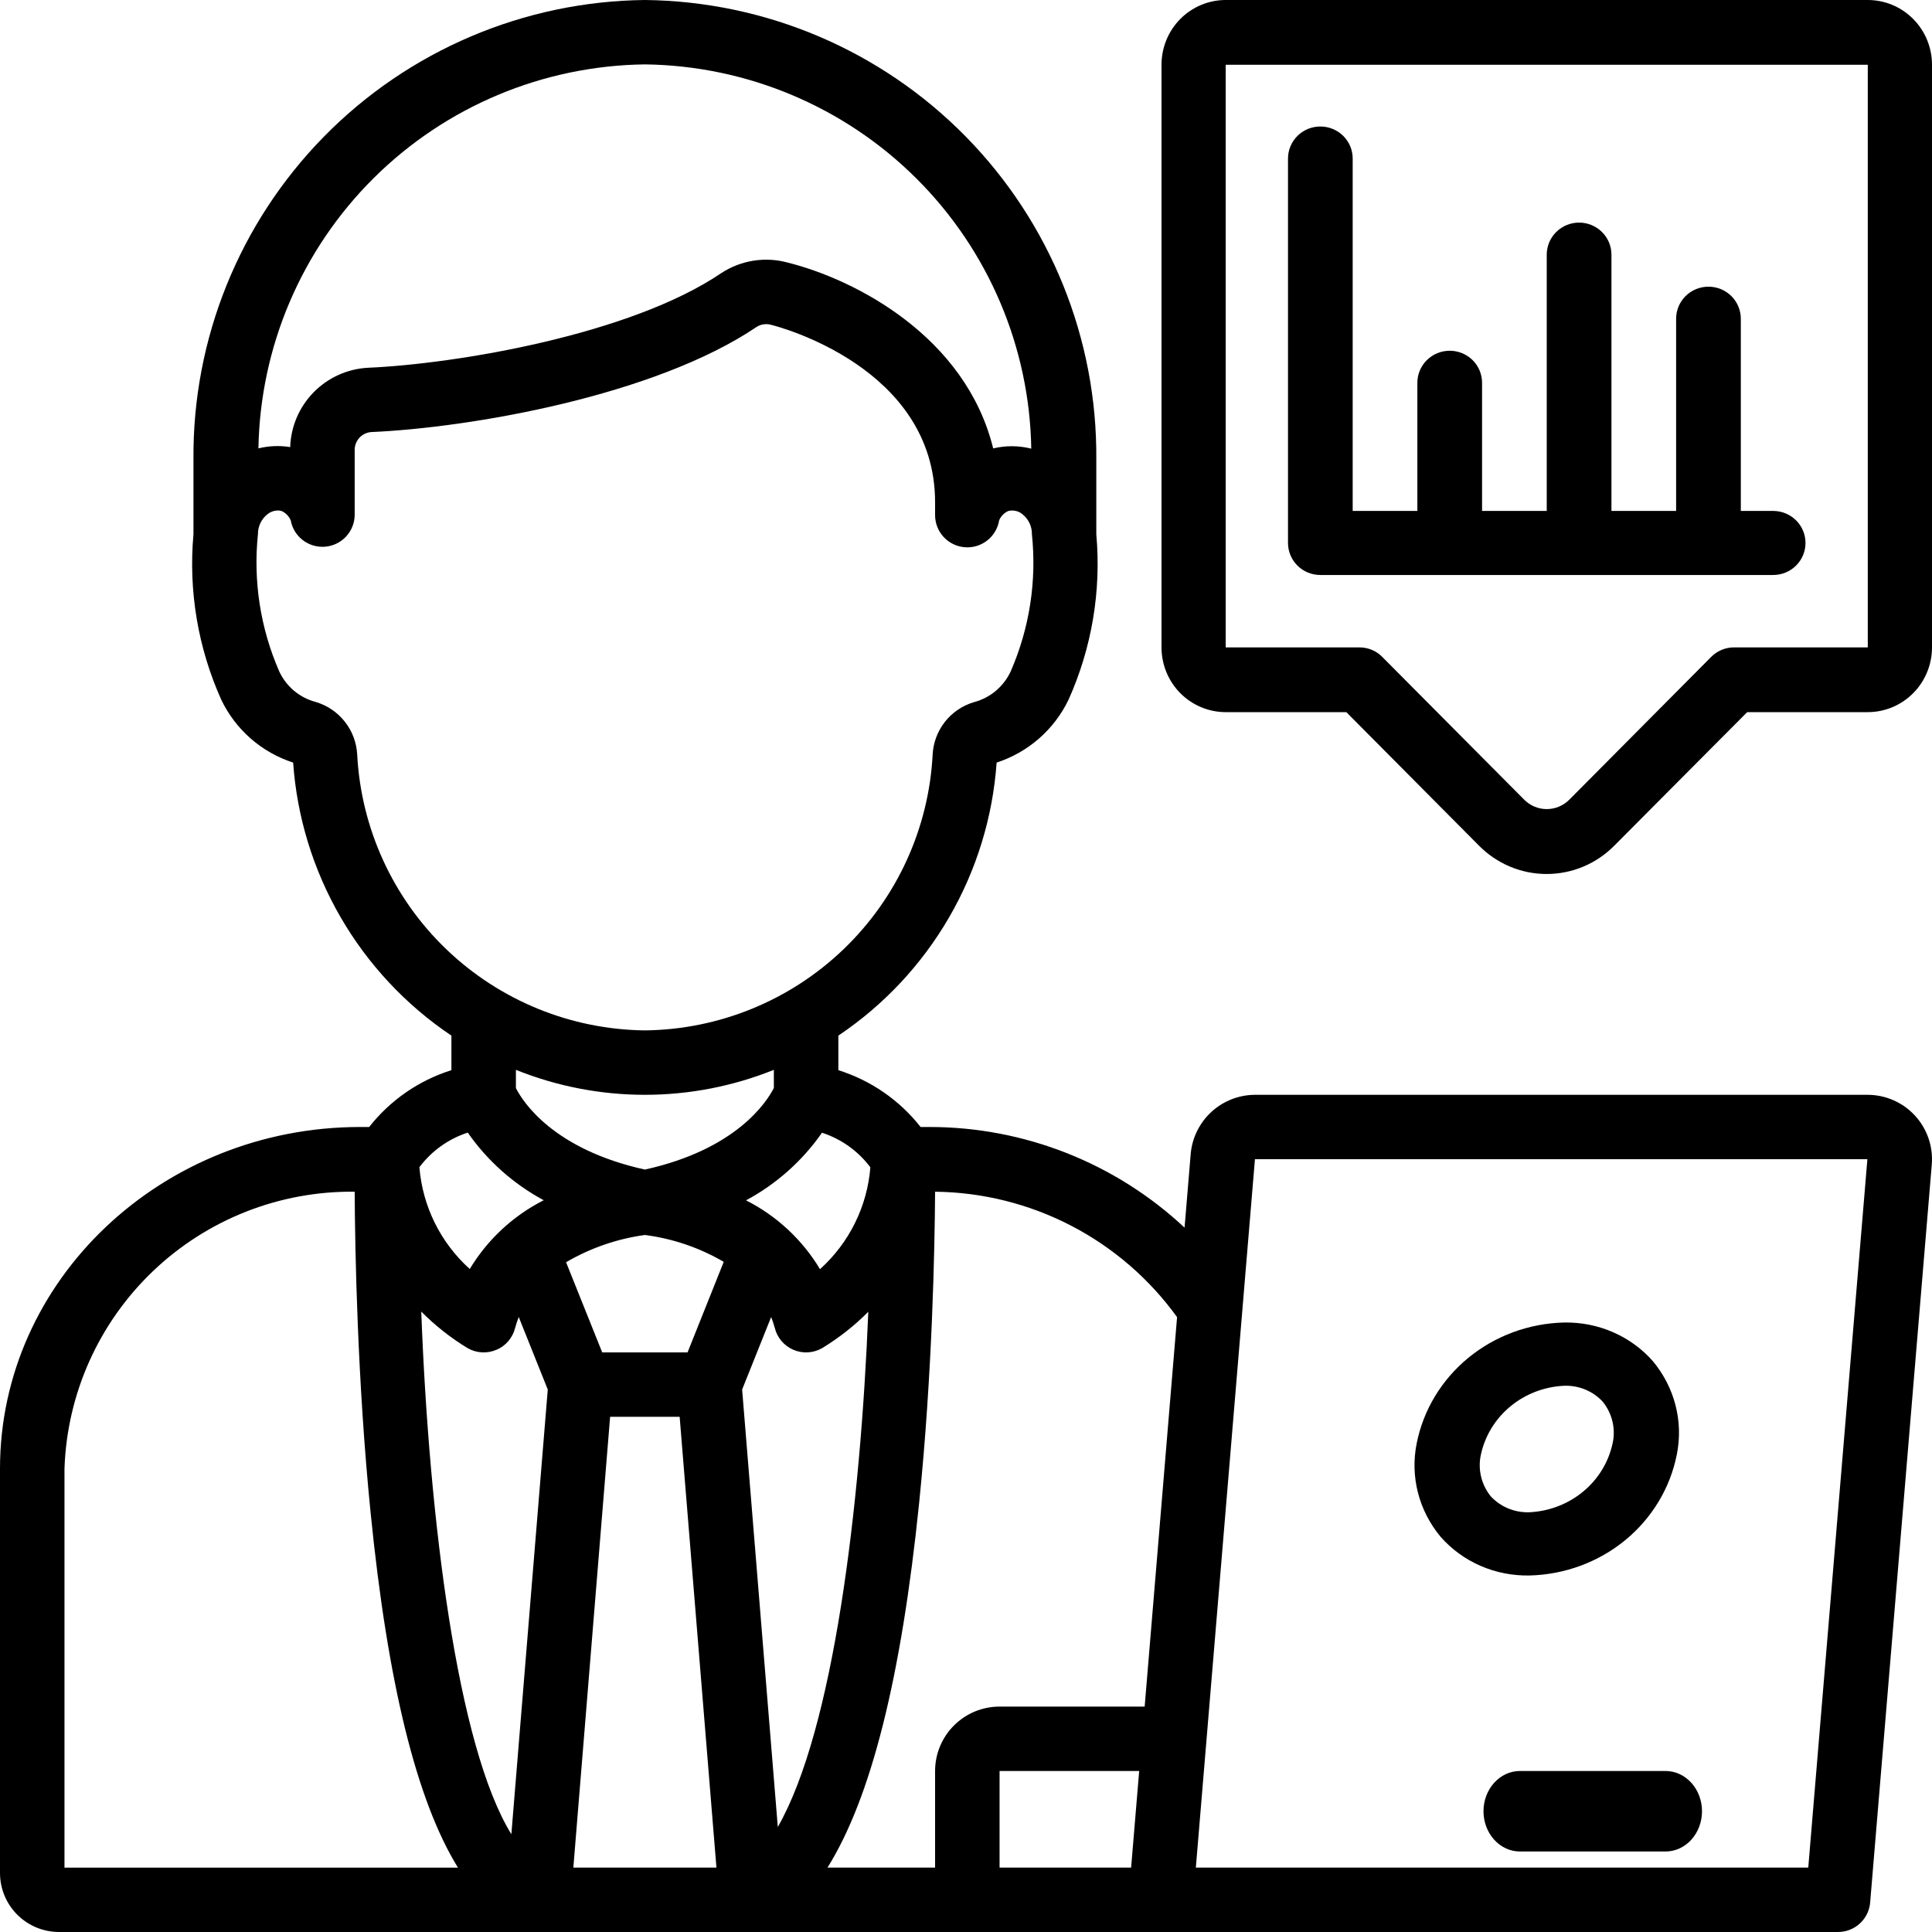 <svg width="88" height="88" viewBox="0 0 88 88" fill="none" xmlns="http://www.w3.org/2000/svg">
<path d="M2.688 88H83.715C84.084 88.001 84.44 87.864 84.712 87.614C84.984 87.365 85.153 87.023 85.183 86.655L87.99 53.042C88.023 52.637 87.972 52.23 87.84 51.846C87.708 51.462 87.497 51.109 87.221 50.811C86.945 50.512 86.611 50.274 86.238 50.112C85.865 49.949 85.462 49.866 85.056 49.867H57.161C56.425 49.871 55.718 50.149 55.177 50.646C54.636 51.144 54.3 51.825 54.235 52.556L53.955 55.917C50.807 52.972 46.655 51.333 42.342 51.333H41.932C40.974 50.113 39.667 49.21 38.186 48.745V47.171C40.255 45.782 41.981 43.94 43.23 41.785C44.48 39.63 45.22 37.219 45.395 34.735C46.107 34.503 46.765 34.13 47.328 33.637C47.891 33.144 48.349 32.542 48.672 31.868C49.732 29.505 50.167 26.91 49.935 24.332V20.928C49.981 15.432 47.842 10.142 43.987 6.218C40.133 2.295 34.877 0.059 29.374 0C23.87 0.059 18.614 2.295 14.76 6.218C10.905 10.142 8.766 15.432 8.812 20.928V24.332C8.58 26.914 9.017 29.512 10.081 31.877C10.403 32.55 10.86 33.15 11.422 33.642C11.984 34.133 12.641 34.505 13.352 34.735C13.527 37.219 14.268 39.63 15.518 41.785C16.767 43.94 18.492 45.782 20.561 47.171V48.745C19.08 49.21 17.774 50.113 16.815 51.333H16.405C7.36 51.333 0 58.315 0 66.895V85.316C0.001 86.028 0.284 86.71 0.788 87.213C1.292 87.716 1.975 87.999 2.688 88ZM29.374 56.252C30.641 56.415 31.862 56.831 32.965 57.476L31.317 61.6H27.43L25.784 57.493C26.887 56.847 28.107 56.425 29.374 56.252ZM27.79 64.533H30.957L32.633 85.067H26.115L27.79 64.533ZM33.803 63.292L35.125 59.988C35.189 60.152 35.245 60.319 35.291 60.488C35.346 60.708 35.45 60.911 35.597 61.083C35.743 61.256 35.928 61.392 36.136 61.481C36.343 61.57 36.569 61.61 36.795 61.598C37.021 61.586 37.241 61.522 37.438 61.411C38.207 60.945 38.917 60.387 39.55 59.749C39.195 68.592 37.97 78.781 35.428 83.216L33.803 63.292ZM22.618 61.481C22.826 61.392 23.01 61.256 23.156 61.084C23.303 60.911 23.407 60.708 23.462 60.488C23.508 60.319 23.564 60.152 23.628 59.988L24.95 63.292L23.292 83.546C20.836 79.574 19.544 69.23 19.188 59.74C19.823 60.382 20.535 60.943 21.308 61.411C21.505 61.522 21.725 61.586 21.951 61.598C22.177 61.611 22.402 61.571 22.61 61.481H22.618ZM51.521 85.067H45.529V80.667H51.888L51.521 85.067ZM85.057 52.8L82.364 85.067H54.469L57.161 52.8H85.057ZM53.614 59.994L52.138 77.733H45.529C44.75 77.733 44.003 78.042 43.452 78.593C42.901 79.143 42.592 79.889 42.592 80.667V85.067H37.691C39.676 81.894 41.054 76.406 41.866 68.452C42.465 62.574 42.575 56.895 42.592 54.281C44.749 54.305 46.87 54.834 48.784 55.826C50.699 56.819 52.353 58.246 53.614 59.994ZM39.644 53.17C39.501 54.952 38.68 56.612 37.35 57.809C36.545 56.468 35.377 55.381 33.981 54.674C35.36 53.933 36.546 52.878 37.441 51.594C38.321 51.88 39.09 52.43 39.644 53.17ZM29.374 2.933C34.011 2.99 38.444 4.851 41.73 8.119C45.016 11.387 46.897 15.806 46.973 20.436C46.404 20.292 45.809 20.288 45.238 20.425C43.987 15.34 38.982 12.735 35.871 11.958C35.362 11.82 34.83 11.792 34.31 11.875C33.79 11.959 33.293 12.151 32.853 12.44C28.705 15.25 20.785 16.576 16.759 16.751C15.823 16.801 14.94 17.201 14.284 17.87C13.629 18.539 13.248 19.429 13.218 20.365C12.737 20.286 12.245 20.306 11.771 20.423C11.851 15.794 13.734 11.378 17.02 8.113C20.306 4.848 24.738 2.99 29.374 2.933ZM16.27 34.367C16.241 33.822 16.044 33.298 15.705 32.87C15.366 32.441 14.903 32.128 14.378 31.973C14.016 31.877 13.679 31.703 13.392 31.462C13.104 31.22 12.874 30.919 12.717 30.578C11.86 28.615 11.527 26.463 11.749 24.332C11.747 24.156 11.786 23.981 11.862 23.822C11.938 23.663 12.051 23.524 12.19 23.415C12.319 23.313 12.479 23.255 12.644 23.251C12.706 23.251 12.768 23.259 12.827 23.276C13.013 23.361 13.161 23.512 13.242 23.7C13.306 24.058 13.502 24.38 13.791 24.602C14.08 24.824 14.441 24.931 14.804 24.902C15.168 24.873 15.507 24.71 15.757 24.445C16.007 24.179 16.149 23.831 16.155 23.467V20.519C16.148 20.312 16.221 20.11 16.357 19.955C16.493 19.799 16.684 19.702 16.89 19.681C21.403 19.485 29.814 18.041 34.486 14.876C34.583 14.819 34.691 14.783 34.803 14.77C34.915 14.756 35.029 14.766 35.137 14.799C35.445 14.875 42.592 16.73 42.592 22.88V23.467C42.592 23.835 42.732 24.189 42.982 24.46C43.233 24.73 43.576 24.897 43.943 24.926C44.311 24.956 44.676 24.846 44.966 24.619C45.257 24.391 45.451 24.063 45.51 23.7C45.589 23.513 45.736 23.362 45.921 23.277C46.031 23.248 46.147 23.245 46.258 23.269C46.37 23.293 46.474 23.343 46.562 23.415C46.701 23.524 46.813 23.663 46.89 23.822C46.966 23.981 47.005 24.156 47.002 24.332C47.226 26.461 46.894 28.611 46.039 30.574C45.879 30.921 45.644 31.228 45.351 31.473C45.057 31.717 44.713 31.893 44.342 31.988C43.825 32.145 43.369 32.458 43.036 32.883C42.703 33.308 42.51 33.825 42.481 34.364C42.307 37.731 40.855 40.905 38.419 43.24C35.984 45.575 32.749 46.896 29.374 46.933C25.999 46.895 22.766 45.574 20.331 43.24C17.897 40.905 16.445 37.733 16.27 34.367ZM29.374 49.867C31.387 49.867 33.381 49.481 35.248 48.73V49.557C34.915 50.21 33.523 52.356 29.374 53.272C25.207 52.353 23.819 50.192 23.499 49.562V48.73C25.366 49.481 27.36 49.867 29.374 49.867ZM21.306 51.589C22.201 52.872 23.387 53.928 24.766 54.669C23.371 55.376 22.203 56.462 21.397 57.801C20.067 56.605 19.246 54.946 19.103 53.164C19.657 52.425 20.427 51.874 21.306 51.589ZM2.937 66.895C3.052 63.484 4.5 60.254 6.971 57.896C9.441 55.539 12.738 54.241 16.155 54.281C16.17 56.962 16.277 62.877 16.881 68.906C17.659 76.679 18.974 82.016 20.86 85.07H2.937V66.895Z" fill="black"/>
<path d="M69.666 71.761C71.266 71.723 72.805 71.155 74.026 70.153C75.247 69.15 76.077 67.773 76.377 66.251C76.527 65.507 76.507 64.741 76.317 64.006C76.128 63.271 75.775 62.585 75.283 61.996C74.786 61.431 74.165 60.981 73.465 60.677C72.766 60.373 72.005 60.224 71.239 60.239C69.639 60.278 68.1 60.845 66.879 61.848C65.658 62.85 64.828 64.227 64.527 65.75C64.378 66.493 64.398 67.259 64.587 67.994C64.776 68.729 65.13 69.415 65.622 70.004C66.119 70.569 66.74 71.02 67.439 71.324C68.139 71.627 68.899 71.777 69.666 71.761ZM67.454 66.251C67.639 65.397 68.11 64.626 68.795 64.06C69.48 63.493 70.34 63.163 71.239 63.12C71.57 63.108 71.901 63.166 72.206 63.292C72.511 63.418 72.784 63.607 73.004 63.847C73.218 64.113 73.369 64.422 73.446 64.75C73.523 65.079 73.525 65.42 73.451 65.75C73.266 66.603 72.795 67.374 72.11 67.94C71.425 68.507 70.565 68.838 69.666 68.881C69.334 68.893 69.004 68.834 68.699 68.708C68.394 68.582 68.121 68.393 67.9 68.153C67.687 67.887 67.536 67.579 67.459 67.25C67.382 66.921 67.38 66.58 67.454 66.251Z" fill="black"/>
<path d="M85.075 0H55.829C55.054 0 54.31 0.311 53.761 0.864C53.213 1.417 52.905 2.167 52.905 2.949V29.488C52.905 30.27 53.213 31.02 53.761 31.573C54.31 32.126 55.054 32.437 55.829 32.437H61.323L67.349 38.501C67.754 38.915 68.236 39.244 68.768 39.469C69.3 39.694 69.871 39.809 70.448 39.809C71.025 39.809 71.596 39.694 72.128 39.469C72.66 39.244 73.142 38.915 73.547 38.501L79.582 32.437H85.075C85.851 32.437 86.595 32.126 87.143 31.573C87.692 31.02 88 30.27 88 29.488V2.949C88 2.167 87.692 1.417 87.143 0.864C86.595 0.311 85.851 0 85.075 0V0ZM85.075 29.488H78.978C78.591 29.488 78.219 29.643 77.945 29.918L71.476 36.428C71.204 36.7 70.836 36.853 70.452 36.853C70.069 36.853 69.701 36.7 69.429 36.428L62.965 29.926C62.83 29.787 62.668 29.677 62.49 29.602C62.312 29.527 62.12 29.488 61.927 29.488H55.829V2.949H85.075V29.488Z" fill="black"/>
<path d="M60.14 26.19H80.765C81.156 26.19 81.53 26.037 81.807 25.763C82.083 25.489 82.238 25.118 82.238 24.731C82.238 24.344 82.083 23.973 81.807 23.699C81.53 23.426 81.156 23.272 80.765 23.272H79.292V14.517C79.292 14.13 79.136 13.759 78.86 13.485C78.584 13.211 78.209 13.058 77.819 13.058C77.428 13.058 77.053 13.211 76.777 13.485C76.501 13.759 76.345 14.13 76.345 14.517V23.272H73.399V11.598C73.399 11.211 73.244 10.84 72.967 10.567C72.691 10.293 72.316 10.139 71.926 10.139C71.535 10.139 71.16 10.293 70.884 10.567C70.608 10.84 70.452 11.211 70.452 11.598V23.272H67.506V17.435C67.506 17.048 67.351 16.677 67.075 16.403C66.798 16.13 66.424 15.976 66.033 15.976C65.642 15.976 65.267 16.13 64.991 16.403C64.715 16.677 64.559 17.048 64.559 17.435V23.272H61.613V7.221C61.613 6.834 61.458 6.463 61.182 6.189C60.905 5.915 60.531 5.762 60.14 5.762C59.749 5.762 59.374 5.915 59.098 6.189C58.822 6.463 58.667 6.834 58.667 7.221V24.731C58.667 25.118 58.822 25.489 59.098 25.763C59.374 26.037 59.749 26.19 60.14 26.19Z" fill="black"/>
<path d="M75.865 80.666H69.23C68.79 80.666 68.368 80.86 68.057 81.204C67.746 81.547 67.571 82.014 67.571 82.5C67.571 82.986 67.746 83.452 68.057 83.796C68.368 84.14 68.79 84.333 69.23 84.333H75.865C76.305 84.333 76.727 84.14 77.038 83.796C77.349 83.452 77.524 82.986 77.524 82.5C77.524 82.014 77.349 81.547 77.038 81.204C76.727 80.86 76.305 80.666 75.865 80.666Z" fill="black"/>
</svg>
